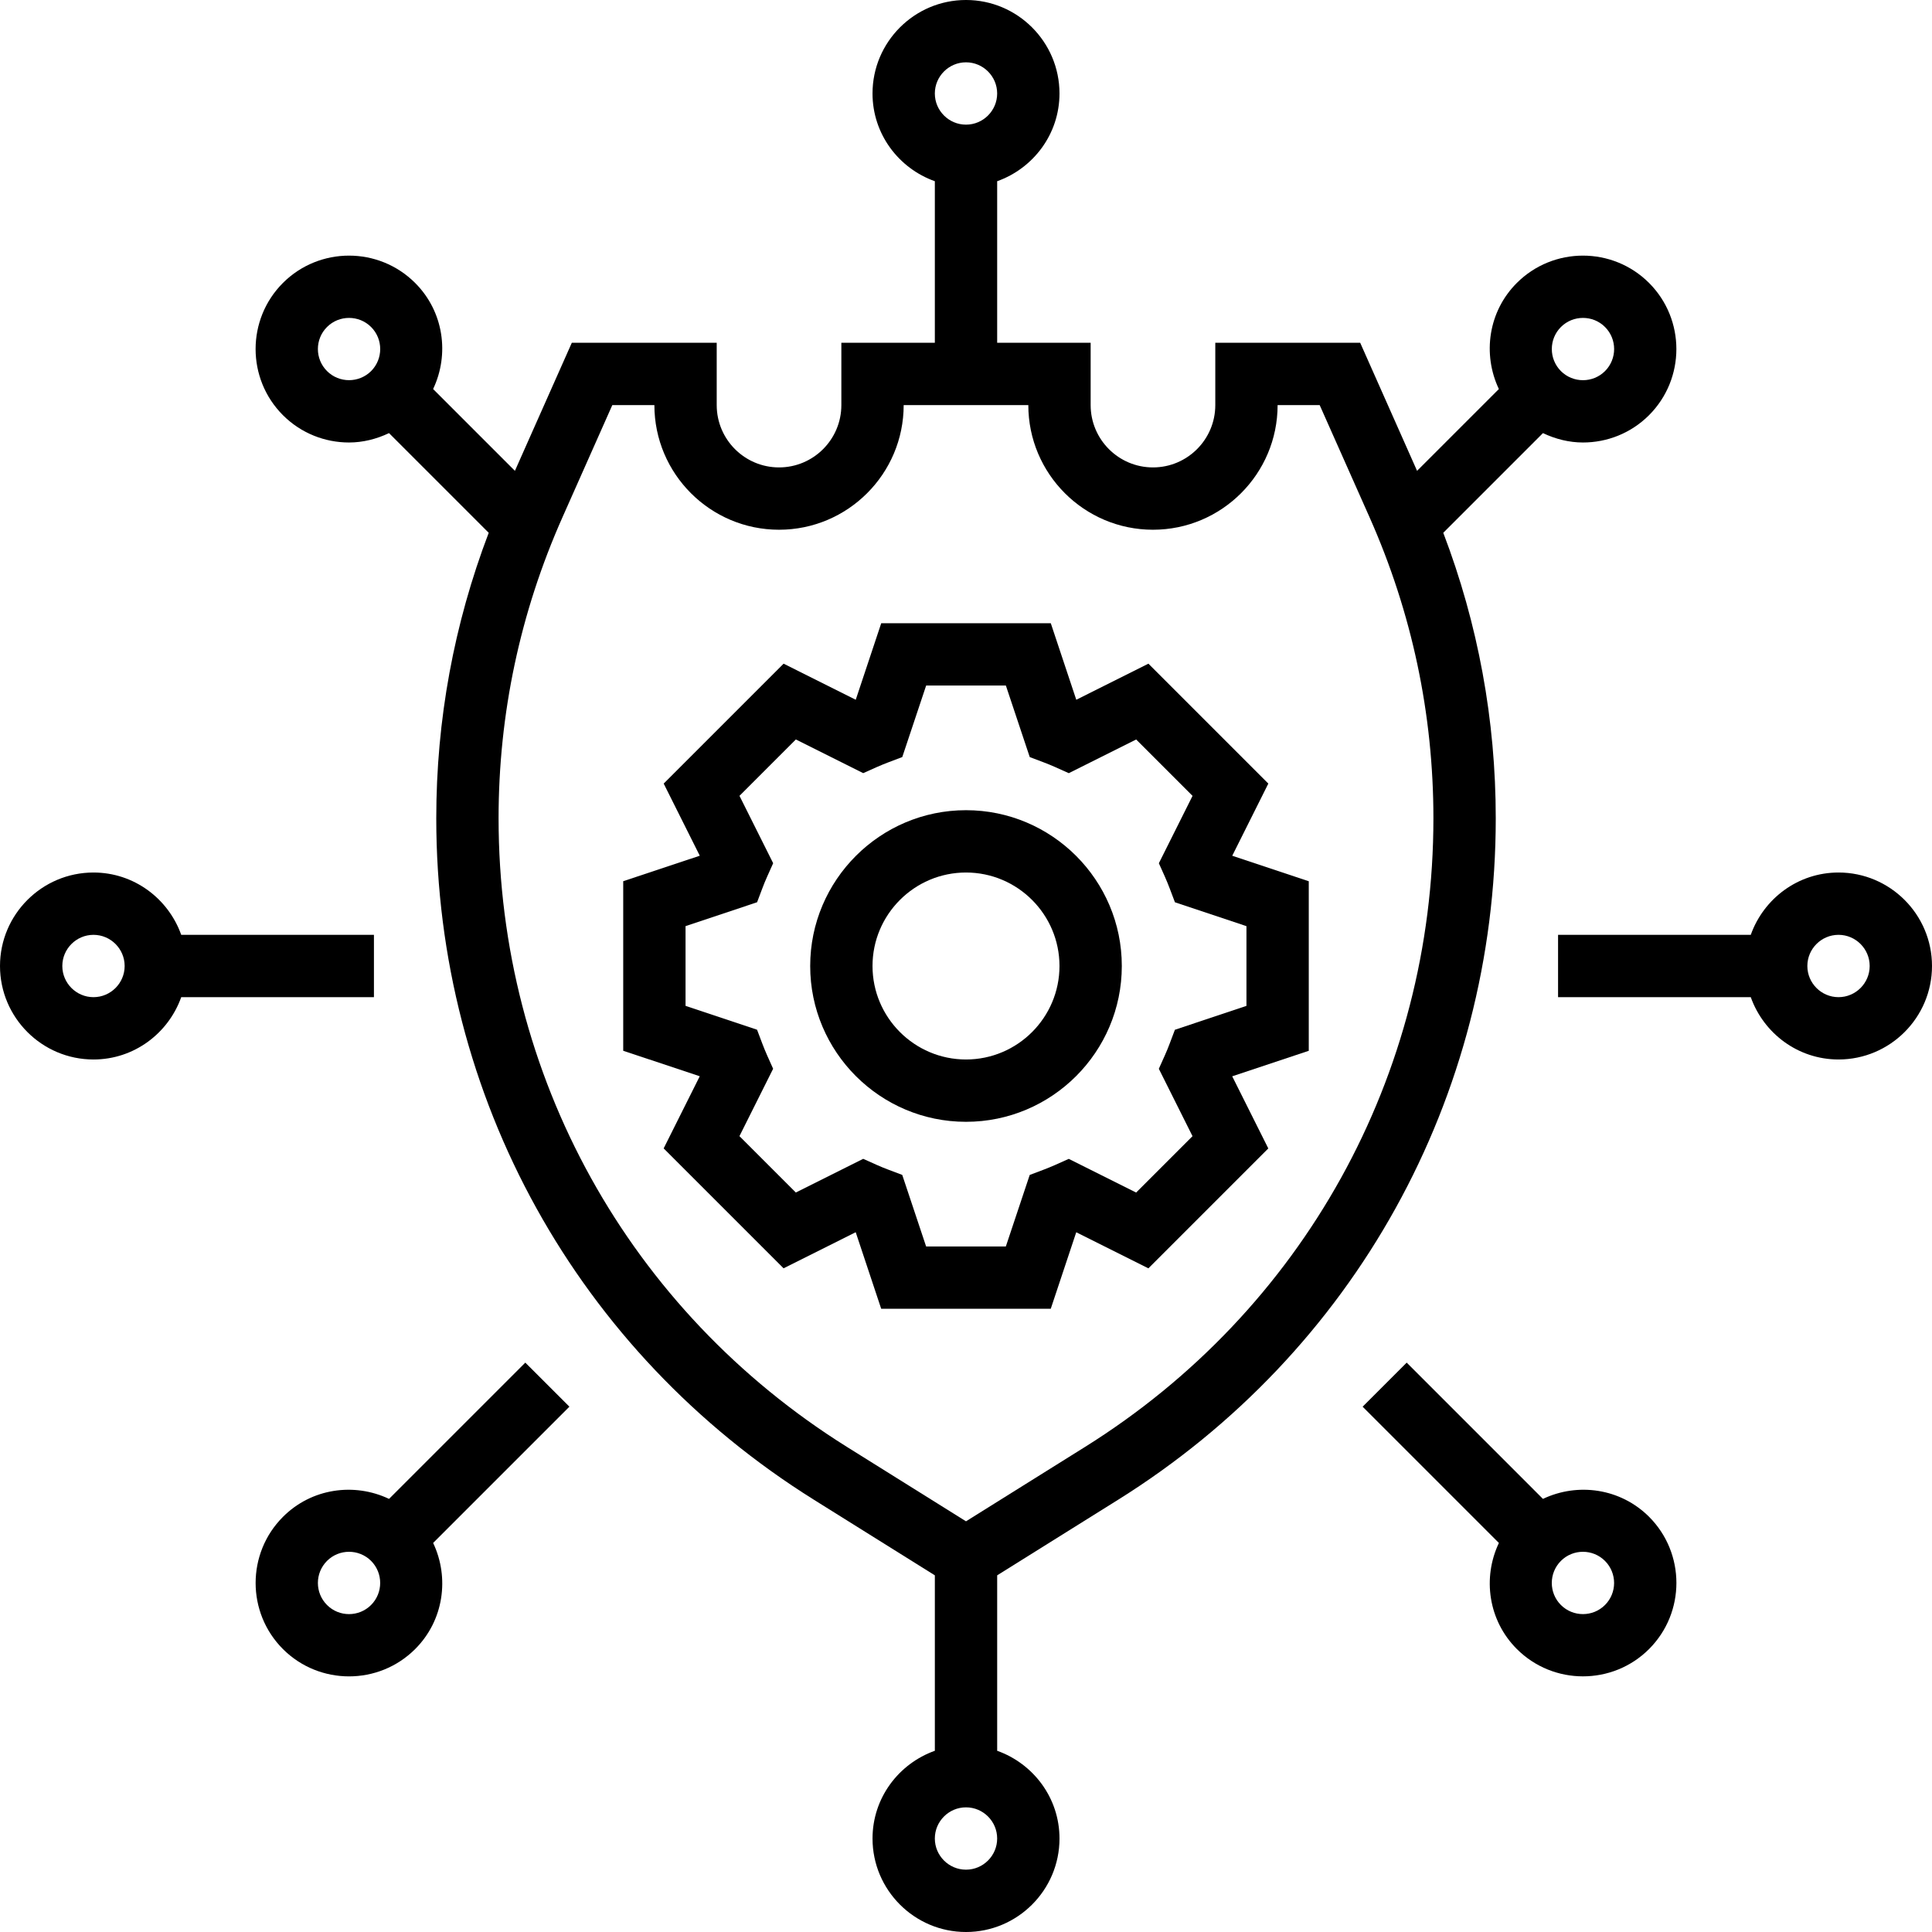 <svg height="496pt" viewBox="0 0 496 496" width="496pt" xmlns="http://www.w3.org/2000/svg"><path d="m370.527 136.785 25.594-25.594c3.246 1.543 6.742 2.41 10.27 2.41 6.145 0 12.289-2.336 16.969-7.016 9.352-9.363 9.352-24.586 0-33.945-9.367-9.359-24.59-9.344-33.945 0-7.367 7.359-8.84 18.328-4.613 27.238l-21 21-14.602-32.879h-37.199v16c0 8.824-7.176 16-16 16s-16-7.176-16-16v-16h-24v-41.473c9.289-3.312 16-12.113 16-22.527 0-13.23-10.77-24-24-24s-24 10.77-24 24c0 10.414 6.711 19.215 16 22.527v41.473h-24v16c0 8.824-7.176 16-16 16s-16-7.176-16-16v-16h-37.199l-14.609 32.879-21-21c4.234-8.91 2.754-19.879-4.617-27.238-9.367-9.359-24.582-9.344-33.941 0-9.352 9.359-9.352 24.582 0 33.945 4.68 4.68 10.824 7.016 16.969 7.016 3.527 0 7.023-.867 10.27-2.41l25.594 25.594c-8.93 23.438-13.465 48.047-13.465 73.305 0 71.598 36.246 137 96.969 174.949l31.031 19.395v45.039c-9.289 3.312-16 12.113-16 22.527 0 13.23 10.77 24 24 24s24-10.77 24-24c0-10.414-6.711-19.215-16-22.527v-45.039l31.031-19.395c60.723-37.949 96.969-103.352 96.969-174.949 0-25.258-4.535-49.867-13.473-73.305zm-122.527-120.785c4.406 0 8 3.594 8 8s-3.594 8-8 8-8-3.594-8-8 3.594-8 8-8zm152.734 67.953c1.562-1.562 3.609-2.336 5.664-2.336 2.051 0 4.098.773 5.656 2.336 3.121 3.117 3.121 8.191 0 11.32-3.117 3.109-8.191 3.117-11.32 0-3.117-3.129-3.117-8.203 0-11.32zm-316.781 11.312c-3.121-3.121-3.121-8.195 0-11.312 1.559-1.562 3.605-2.336 5.656-2.336 2.047 0 4.102.773 5.664 2.336 3.117 3.117 3.117 8.191 0 11.32-3.129 3.102-8.203 3.109-11.32-.008zm164.047 384.734c-4.406 0-8-3.594-8-8s3.594-8 8-8 8 3.594 8 8-3.594 8-8 8zm30.551-108.527-30.551 19.094-30.551-19.094c-56.008-35.008-89.449-95.336-89.449-161.383 0-26.801 5.52-52.809 16.406-77.297l12.793-28.793h10.801c0 17.648 14.352 32 32 32s32-14.352 32-32h32c0 17.648 14.352 32 32 32s32-14.352 32-32h10.801l12.801 28.793c10.879 24.488 16.398 50.496 16.398 77.297 0 66.047-33.441 126.375-89.449 161.383zm0 0"/><path d="m325.617 201.168-30.785-30.785-18.52 9.266-6.543-19.648h-43.531l-6.543 19.648-18.52-9.266-30.785 30.785 9.266 18.52-19.656 6.543v43.531l19.648 6.543-9.266 18.52 30.785 30.785 18.52-9.266 6.543 19.656h43.531l6.543-19.648 18.52 9.266 30.785-30.785-9.266-18.52 19.656-6.543v-43.531l-19.648-6.543zm-5.617 36.602v20.469l-18.367 6.129-1.344 3.555c-.387 1.016-.785 2.023-1.234 3.008l-1.551 3.461 8.648 17.297-14.473 14.473-17.297-8.648-3.461 1.551c-.992.449-2 .84-3.012 1.234l-3.551 1.344-6.129 18.359h-20.469l-6.129-18.367-3.555-1.344c-1.016-.387-2.023-.785-3.008-1.234l-3.461-1.551-17.297 8.648-14.473-14.473 8.648-17.297-1.551-3.461c-.449-.992-.84-2-1.234-3.012l-1.344-3.551-18.359-6.129v-20.469l18.367-6.129 1.344-3.555c.387-1.016.785-2.023 1.234-3.008l1.551-3.461-8.648-17.297 14.473-14.473 17.297 8.648 3.461-1.551c.992-.449 2-.84 3.012-1.234l3.551-1.344 6.129-18.359h20.469l6.129 18.367 3.555 1.344c1.016.387 2.023.785 3.008 1.234l3.461 1.551 17.297-8.648 14.473 14.473-8.648 17.297 1.551 3.461c.449.992.84 2 1.234 3.012l1.344 3.551zm0 0"/><path d="m248 208c-22.055 0-40 17.945-40 40s17.945 40 40 40 40-17.945 40-40-17.945-40-40-40zm0 64c-13.23 0-24-10.77-24-24s10.77-24 24-24 24 10.77 24 24-10.77 24-24 24zm0 0"/><path d="m96 256v-16h-49.473c-3.312-9.289-12.113-16-22.527-16-13.23 0-24 10.77-24 24s10.77 24 24 24c10.414 0 19.215-6.711 22.527-16zm-72 0c-4.406 0-8-3.594-8-8s3.594-8 8-8 8 3.594 8 8-3.594 8-8 8zm0 0"/><path d="m134.863 349.824-34.984 34.984c-8.91-4.234-19.879-2.762-27.238 4.617-9.352 9.359-9.352 24.582 0 33.941 4.68 4.672 10.824 7.008 16.969 7.008 6.152 0 12.293-2.336 16.977-7.016 7.367-7.359 8.84-18.328 4.613-27.238l34.984-34.984zm-39.598 62.223c-3.113 3.121-8.203 3.129-11.312 0-3.121-3.117-3.121-8.191 0-11.32 3.117-3.117 8.191-3.117 11.32 0 3.109 3.129 3.109 8.203-.008 11.32zm0 0"/><path d="m396.121 384.809-34.984-34.984-11.312 11.312 34.984 34.984c-4.234 8.91-2.754 19.879 4.617 27.238 4.68 4.672 10.82 7.008 16.965 7.008 6.152 0 12.297-2.336 16.977-7.016 9.352-9.359 9.352-24.582 0-33.945-7.375-7.359-18.344-8.832-27.246-4.598zm15.926 27.238c-3.125 3.129-8.207 3.113-11.32 0-3.117-3.117-3.117-8.191 0-11.32 3.121-3.117 8.195-3.117 11.312 0 3.129 3.129 3.129 8.203.008 11.32zm0 0"/><path d="m472 224c-10.414 0-19.215 6.711-22.527 16h-49.473v16h49.473c3.312 9.289 12.113 16 22.527 16 13.23 0 24-10.77 24-24s-10.77-24-24-24zm0 32c-4.406 0-8-3.594-8-8s3.594-8 8-8 8 3.594 8 8-3.594 8-8 8zm0 0"/></svg>